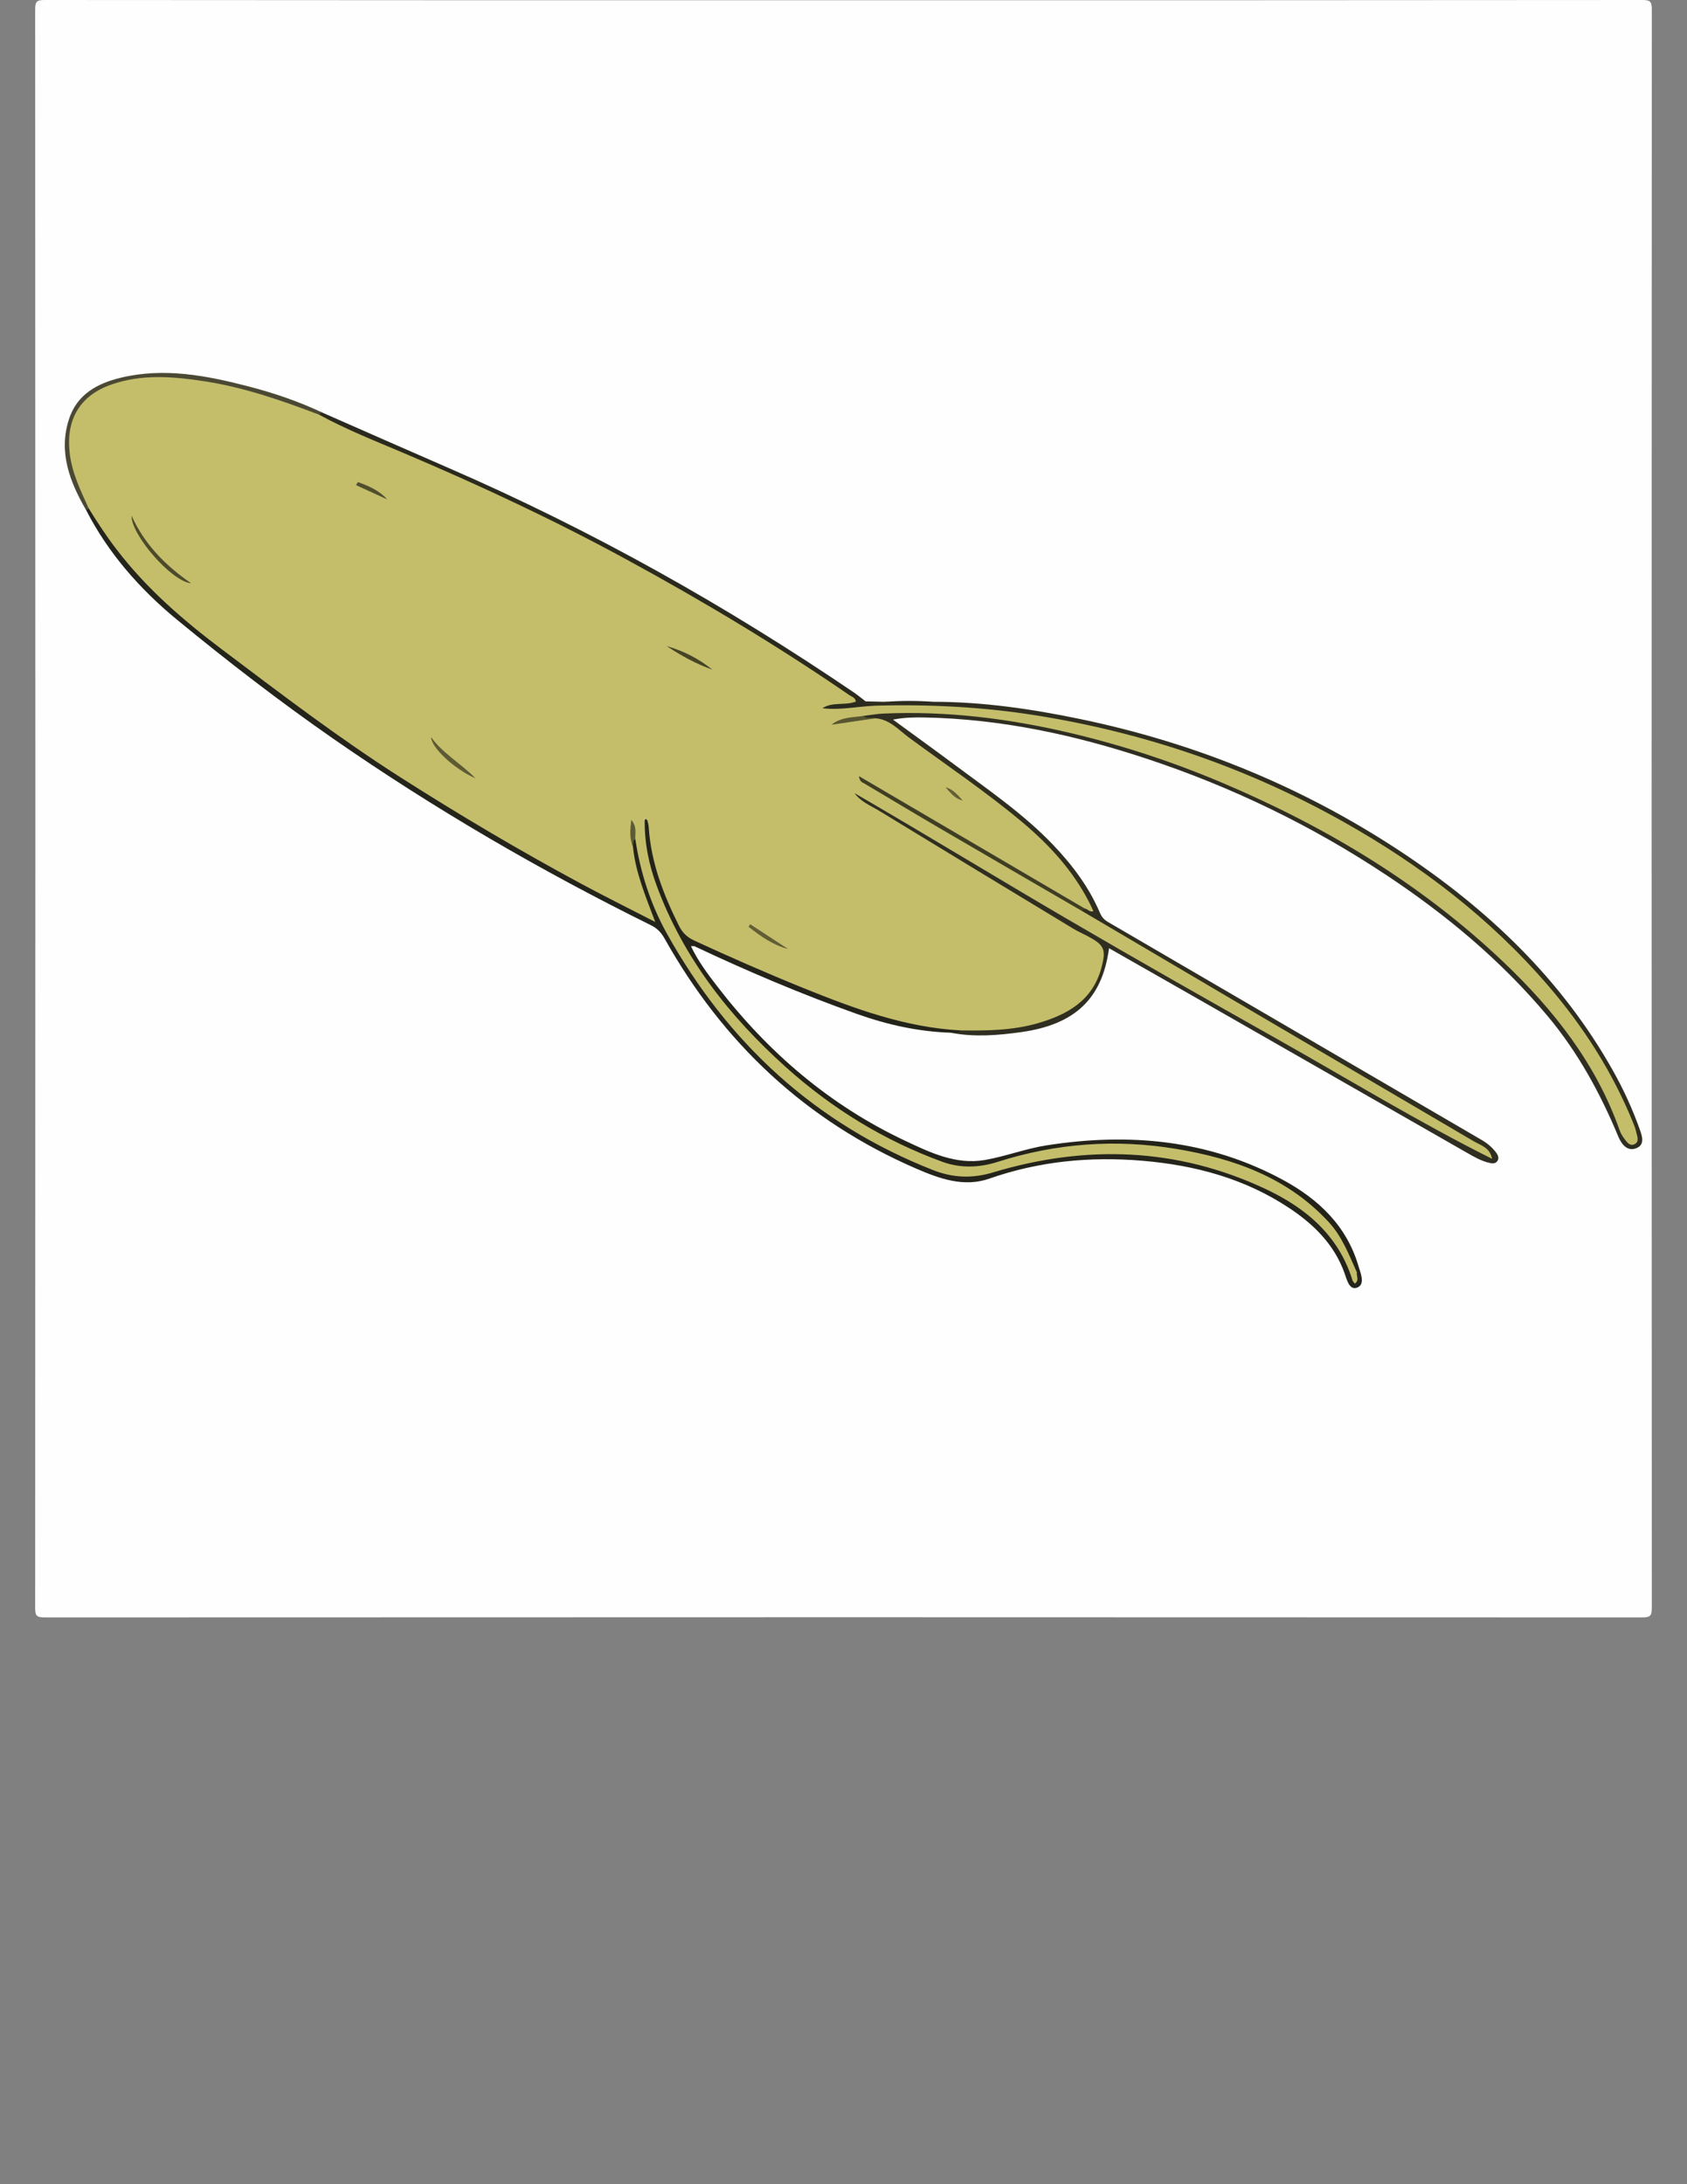 <?xml version="1.0" encoding="utf-8"?>
<!-- Generator: Adobe Illustrator 28.1.0, SVG Export Plug-In . SVG Version: 6.00 Build 0)  -->
<svg version="1.1" id="Layer_1" xmlns="http://www.w3.org/2000/svg" xmlns:xlink="http://www.w3.org/1999/xlink" x="0px" y="0px"
	 viewBox="0 0 612 792" style="enable-background:new 0 0 612 792;" xml:space="preserve">
<rect x="0" y="0" width="612" height="792" fill="#808080" stroke="none"/>
<style type="text/css">
	.st0{fill:#FEFEFE;}
	.st1{fill:#2F2E21;}
	.st2{fill:#24241B;}
	.st3{fill:#23231A;}
	.st4{fill:#2B2A1F;}
	.st5{fill:#4B4934;}
	.st6{fill:#C4BE6B;}
	.st7{fill:#3F3E24;}
	.st8{fill:#585631;}
	.st9{fill:#5E5B34;}
	.st10{fill:#4C4A2A;}
	.st11{fill:#5D5A34;}
	.st12{fill:#454427;}
	.st13{fill:#615E35;}
	.st14{fill:#504E2D;}
	.st15{fill:#625F36;}
</style>
<g>
	<g>
		<path class="st0" d="M306,0.08c96.59,0,193.19,0.02,289.78-0.08c2.89,0,3.46,0.57,3.45,3.46c-0.09,193.19-0.09,386.37,0,579.56
			c0,2.89-0.57,3.46-3.45,3.46c-193.19-0.09-386.38-0.09-579.57,0c-2.89,0-3.46-0.57-3.45-3.46c0.09-193.19,0.09-386.37,0-579.56
			c0-2.89,0.57-3.46,3.45-3.46C112.81,0.1,209.41,0.08,306,0.08z"/>
		<path class="st1" d="M338.47,254.47c18.05,0,35.8,2.6,53.41,6.26c41.62,8.64,80.39,24.41,115.89,47.8
			c31.71,20.89,58.8,46.48,77.56,80.04c3.7,6.62,6.86,13.5,9.42,20.65c0.92,2.56,2.11,5.73-1,7.07c-3.3,1.42-5.46-1.26-6.66-4.14
			c-6.57-15.78-14.66-30.6-25.7-43.78c-16.86-20.11-36.76-36.68-58.52-51.1c-27.01-17.91-55.93-31.9-86.69-42.09
			c-26.23-8.69-53-14.49-80.74-15.02c-3.74-0.07-7.49-0.01-11.48,0.78c7.52,5.5,15.08,10.95,22.55,16.51
			c12.27,9.14,24.94,17.8,35.58,28.95c6.94,7.27,12.91,15.2,16.89,24.5c0.64,1.49,1.46,2.54,2.9,3.38
			c45.2,26.32,90.37,52.69,135.55,79.03c2.1,1.22,3.91,2.71,5.35,4.66c0.71,0.96,1.14,2.05,0.37,3.11c-0.66,0.92-1.8,0.81-2.73,0.61
			c-3.05-0.67-5.73-2.24-8.39-3.77c-32.15-18.37-64.28-36.76-96.43-55.14c-11.03-6.31-22.08-12.58-33.27-18.95
			c-2.45,18.26-12.28,27.66-31.81,30.41c-8.47,1.19-17.01,1.88-25.53,0.25c0.8-1.24,2.22-1.19,3.39-1.64
			c6.82-1.02,13.75,0.23,20.58-1.21c7.06-1.5,14-3.23,20.05-7.35c5.93-4.04,9.18-9.73,10-16.85c0.32-2.83-0.72-4.78-3.3-6.2
			c-28.23-15.52-55.21-33.15-82.88-49.62c-1.48-0.88-4.2-1.92-3.08-3.8c1.44-2.4,3.54,0.02,5,0.93
			c19.96,12.37,40.41,23.93,60.46,36.16c20.17,12.3,40.87,23.68,61.39,35.38c21.74,12.4,43.45,24.85,65.15,37.3
			c10.85,6.23,21.74,12.39,32.6,18.61c1.35,0.77,2.79,1.32,4.33,1.8c-0.18-1.53-1.59-1.63-2.5-2.17
			c-35.25-20.5-70.33-41.3-105.6-61.77c-11.79-6.84-23.47-13.88-35.29-20.68c-1.22-0.7-2.45-1.42-3.03-2.82
			c-0.1-0.71,0.23-1.17,0.84-1.47c-0.06-0.85,2.78,1.48,1.25-1.37c-8.04-14.96-19.91-26.32-33.39-36.2
			c-12.44-9.12-24.83-18.31-37.31-27.39c-2.08-1.51-4.2-2.82-6.89-2.75c-1.43-0.22-3.17,0.21-3.76-1.78c3.2-2.19,6.9-1.98,10.5-2.09
			c30.13-0.95,59.32,4.5,87.9,13.48c42.93,13.49,82.33,33.84,117.58,61.98c17.79,14.2,33.68,30.22,46.18,49.41
			c5.09,7.81,9.22,16.1,12.54,24.81c0.85,2.23,1.53,6.21,4.19,5.3c2.04-0.7-0.16-4.26-1-6.3c-7.21-17.45-17.24-33.19-29.56-47.43
			c-30.16-34.87-67.64-59.29-109.89-76.92c-25.04-10.45-51-17.54-77.76-21.7c-15.99-2.49-32.09-3.51-48.28-3.01
			c-2.66,0.08-5.34,0.24-7.99-0.34c-1.21-0.7-3.32-0.19-3.37-2.47c2.25,0.05,4.5,0.1,6.75,0.15
			C326.68,255.03,332.57,255.04,338.47,254.47z"/>
		<path class="st2" d="M492.94,459.5c0.89,2.67,2.26,6.42-0.72,7.43c-2.77,0.93-3.63-2.99-4.52-5.46
			c-3.72-10.25-11.09-17.49-19.87-23.34c-16.16-10.77-34.29-15.63-53.44-17.24c-18.96-1.59-37.46,0.17-55.57,6.51
			c-9.14,3.2-18.03-0.01-26.48-3.67c-39.96-17.29-69.99-45.53-91.23-83.37c-1.23-2.2-2.68-3.74-4.93-4.85
			c-40.05-19.79-78.58-42.17-115.3-67.66c-19.5-13.54-38.31-28.05-56.62-43.1c-13.32-10.95-24.87-23.96-32.91-39.59
			c-0.33-0.88,0.2-1.07,0.89-1.13c1.79,0.82,2.52,2.59,3.52,4.09c10.97,16.56,24.28,30.77,40.3,42.66
			c20.99,15.57,41.38,31.95,63.41,46.09c22,14.12,44.22,27.86,67.31,40.15c9.29,4.95,18.52,9.99,28.62,14.68
			c-2.72-8.67-6.46-16.55-6.73-25.32c0.22-1.06,0.32-2.22,1.78-2.32c1.23,0.93,1.52,2.34,1.78,3.71
			c4.24,22.17,15.29,40.99,29.19,58.25c17.05,21.17,37.68,38.1,61.84,50.63c5.88,3.04,12.12,5.27,18.29,7.58
			c4.92,1.85,10.24,2.27,15.34,0.63c14.15-4.54,28.68-7.48,43.44-7.39c25.93,0.17,50.96,4.81,72.43,20.78
			c7.95,5.91,14.65,13.17,17.94,22.92c0.18,0.53-0.17-0.07,0.14,0.39c0.51,0.76,0.51-0.06,0.7-0.3
			C491.82,460.51,492.2,459.86,492.94,459.5z"/>
		<path class="st3" d="M492.94,459.5c-0.24,0.62-0.48,1.24-0.73,1.85c-2.19-0.56-2.41-2.68-3.02-4.26
			c-4.35-11.15-12.5-19.01-22.32-25.11c-14.72-9.13-31.06-13.43-48.21-15.24c-18.57-1.97-36.73-0.36-54.57,5.13
			c-9.96,3.07-19.54,2.05-29.14-2.06c-21.07-9.01-39.77-21.41-56.22-37.36c-10.55-10.22-20.31-21.08-27.99-33.65
			c-8.33-13.63-15.58-27.73-17.64-43.92c-0.58-4.54-0.53-5.63,1.23-8.29c1.86,1.05,2.08,2.92,2.23,4.72
			c1.04,11.84,5.16,22.71,10.32,33.27c1.08,2.21,2.45,4.09,4.76,5.15c23.54,10.72,47.15,21.3,71.96,28.83
			c7.01,2.13,14.41,2.38,21.58,3.76c1.22,0.23,2.57,0.1,3.41,1.31c-1.02,1.08-2.43,0.51-3.62,0.84
			c-11.73-0.37-23.06-2.89-34.04-6.79c-20.09-7.14-39.71-15.47-59-24.57c-0.22-0.1-0.53-0.01-1.27-0.01
			c2.59,5.44,6.08,10.06,9.58,14.61c18.38,23.86,40.7,43.02,68.05,55.9c9.12,4.3,18.51,8.82,28.96,7.01
			c7.56-1.3,14.85-4.14,22.48-5.32c29.76-4.64,58.57-2.08,85.48,12.42C478.27,434.75,488.69,444.54,492.94,459.5z"/>
		<path class="st4" d="M314.03,254.33c0.69,1.44,2.53,0.42,3.35,1.57c-2.77,2.09-6.16,1.37-9.25,1.95
			c-2.18,0.41-4.46,0.31-6.69,0.64c-1.46,0.22-3.12-0.02-3.37-1.71c-0.24-1.59,1.48-1.79,2.62-2.19c2.15-0.75,4.47-0.14,6.99-0.79
			c-0.82-1.89-2.53-2.6-3.94-3.54c-37.61-25.28-76.87-47.68-117.76-67.17c-16.22-7.73-32.65-15.02-49.37-21.66
			c-6.13-2.44-12.08-5.32-17.96-8.34c-1.24-0.64-2.56-1.21-3.13-2.67c0.09-0.74,0.32-1.27,1.22-0.9
			c15.36,6.74,30.69,13.53,46.08,20.21c51.56,22.39,100.38,49.74,146.87,81.31C311.2,252.06,312.59,253.23,314.03,254.33z"/>
		<path class="st5" d="M116.75,149.52c-0.32,0.29-0.65,0.57-0.97,0.86c-2.21,0.98-4.13-0.22-6.04-0.96
			c-13.42-5.19-27.16-9.28-41.49-10.85c-9.08-0.99-18.23-1.38-27.09,1.82c-11.4,4.12-16.5,12.77-14.59,24.71
			c0.78,4.9,2.22,9.57,4.36,14.06c0.76,1.59,2.08,3.11,1.22,5.11c-0.27,0.29-0.54,0.59-0.81,0.88
			c-5.98-10.32-10.23-21.08-6.32-33.16c2.9-8.97,10.24-12.98,18.81-15.03c15.67-3.76,30.96-0.81,46.11,3.1
			C99.13,142.43,108.13,145.47,116.75,149.52z"/>
		<path class="st4" d="M338.47,254.47c-5.89,1.24-11.79,1.23-17.69,0.01C326.68,254.08,332.57,254.05,338.47,254.47z"/>
		<path class="st6" d="M32.15,184.28c-2.95-6.5-6.08-12.85-6.89-20.18c-1.32-11.91,3.64-20.6,14.99-24.61
			c11.2-3.96,22.67-2.97,34.08-1.21c14.34,2.21,27.96,6.97,41.46,12.1c9.98,5.46,20.54,9.6,30.98,14.03
			c27.38,11.62,54.31,24.2,80.45,38.43c27.75,15.1,54.82,31.3,80.87,49.19c0.88,0.61,2.14,0.87,2.41,2.35
			c-3.9,1.56-8.38-0.03-12.17,2.43c6.39,0.76,12.71-0.63,19.06-0.92c19.55-0.55,39.01,0.42,58.36,3.49
			c39.44,6.26,76.67,18.99,111.51,38.55c28.02,15.72,53.28,34.96,74.34,59.43c12.84,14.91,23.32,31.3,30.78,49.56
			c0.48,1.17,0.95,2.36,1.21,3.59c0.33,1.57,1.29,3.6-0.78,4.45c-1.67,0.69-2.76-1-3.67-2.23c-0.66-0.89-1.23-1.9-1.6-2.95
			c-8.51-24.09-23.8-43.52-42.01-60.84c-29.68-28.23-64.19-48.98-101.71-64.92c-17.84-7.58-36.18-13.65-55.04-18.12
			c-22.5-5.34-45.26-8.19-68.42-7.15c-2.37,0.11-4.73,0.55-7.09,0.84c-2.61,1.48-5.51,1.57-7.21,1.63c3.04-0.6,7.32-0.44,11.57-0.76
			c5.16,0.38,8.38,4.23,12.13,6.99c13.86,10.21,28.19,19.81,41.38,30.91c9.71,8.17,18.19,17.47,24.04,28.9
			c0.5,0.98,0.94,1.99,1.48,3.14c-1.44,0.45-2.1-0.83-3.11-0.94c-1.85-0.24-3.4-1.13-4.98-2.08c-14.45-8.6-29.03-16.98-43.52-25.5
			c-9.3-5.46-18.69-10.75-27.89-16.39c-1.14-0.7-2.18-1.63-3.1-1.71c5.79,3.21,11.81,6.88,17.88,10.45
			c19.43,11.46,39.05,22.57,58.34,34.26c0.85,0.51,1.73,0.93,2.24,1.84c17.77,10.47,35.53,20.95,53.32,31.4
			c29.53,17.34,59.08,34.65,88.61,51.99c2.68,1.58,6.09,2.35,6.83,6.47c-26.51-13.25-51.8-28.7-77.6-43.23
			c-25.79-14.52-51.55-29.12-77.1-44.06c-25.59-14.97-50.9-30.42-76.56-45.3c2.27,3.18,5.83,4.52,8.95,6.42
			c23.48,14.34,47.03,28.59,70.57,42.83c1.56,0.94,3.25,1.65,4.86,2.51c6.23,3.3,6.99,4.81,5.14,11.64
			c-3.17,11.75-12.21,16.87-22.94,19.99c-9.16,2.66-18.56,2.77-27.98,2.64c-20.25-1.03-38.91-7.98-57.42-15.47
			c-13.27-5.37-26.38-11.13-39.38-17.13c-2.57-1.18-4.27-2.84-5.54-5.4c-5.61-11.29-10.1-22.88-10.94-35.63
			c-0.05-0.83-0.27-1.67-0.48-2.48c-0.05-0.2-0.39-0.32-0.96-0.77c-0.2,8.66,1.48,16.72,4.35,24.47
			c9.66,26.07,26.28,47.25,46.74,65.63c16.8,15.09,35.75,26.73,56.97,34.45c6.49,2.36,13.35,2.1,19.92,0.01
			c21.29-6.8,42.99-8.37,64.94-4.7c20.83,3.48,40.23,10.34,55.16,26.46c4.92,5.31,7.38,11.89,10.26,18.29
			c-0.24,1.28,1,2.76-0.71,4.09c-0.32-0.42-0.76-0.78-0.89-1.22c-5.02-16.32-16.98-26.29-31.6-33.14
			c-32.07-15.03-65.22-16.08-98.87-5.95c-7.47,2.25-14.44,1.98-21.72-0.88c-42.68-16.8-74.36-46.01-96.54-85.79
			c-5.89-10.57-9.6-22.14-11.43-34.21c-0.66-0.6-0.8-1.38-0.79-1.98c0.17,1.36-1.06,2.94-0.08,4.55c0.87,9.29,4.45,17.82,8.1,27.47
			c-9.77-5.03-18.64-9.41-27.34-14.11c-22.24-11.99-43.97-24.86-65.28-38.45c-22.41-14.29-43.48-30.39-64.68-46.35
			c-14-10.54-27.09-21.85-37.82-35.78C38.78,194.7,35.39,189.55,32.15,184.28z"/>
		<path class="st7" d="M392.5,330.33c-17.22-10.01-34.47-19.99-51.67-30.05c-9.09-5.31-18.11-10.75-27.16-16.11
			c-0.8-0.48-1.85-0.66-2.05-2.73c27.61,16.18,54.76,32.1,81.91,48.01C393.19,329.74,392.85,330.03,392.5,330.33z"/>
		<path class="st8" d="M317.61,260.45c-5.32,0.78-10.65,1.56-15.97,2.35c3.5-2.85,7.65-2.61,11.61-3.21
			C314.5,260.92,316.21,259.91,317.61,260.45z"/>
		<path class="st9" d="M229.59,306.83c-1.31-2.92-0.96-5.92-0.57-9.55c2.07,2.44,1.39,4.78,1.43,6.98
			C229.46,304.88,229.91,305.98,229.59,306.83z"/>
		<path class="st10" d="M47.73,186.99c4.61,10.23,12.04,17.88,21.6,24.51C62.04,210.78,47.47,193.75,47.73,186.99z"/>
		<path class="st11" d="M172.52,282.24c-7.72-3.35-16.15-11.25-16.12-14.95C160.66,273.23,167.06,276.69,172.52,282.24z"/>
		<path class="st12" d="M258.45,242.83c-5.92-2.09-11.37-5.07-16.57-8.55C247.97,236.01,253.5,238.85,258.45,242.83z"/>
		<path class="st13" d="M285.94,344.14c-5.58-1.47-10.04-4.67-14.38-8.09c0.2-0.31,0.39-0.61,0.59-0.92
			C276.75,338.14,281.35,341.14,285.94,344.14z"/>
		<path class="st14" d="M129.84,174.79c3.84,1.43,7.64,2.95,10.61,6.28c-3.77-1.72-7.53-3.44-11.3-5.16
			C129.38,175.54,129.61,175.17,129.84,174.79z"/>
		<path class="st15" d="M343.01,285.46c2.77,0.71,4.43,2.84,6.23,4.79C346.38,289.66,344.79,287.43,343.01,285.46z"/>
	</g>
</g>
</svg>
